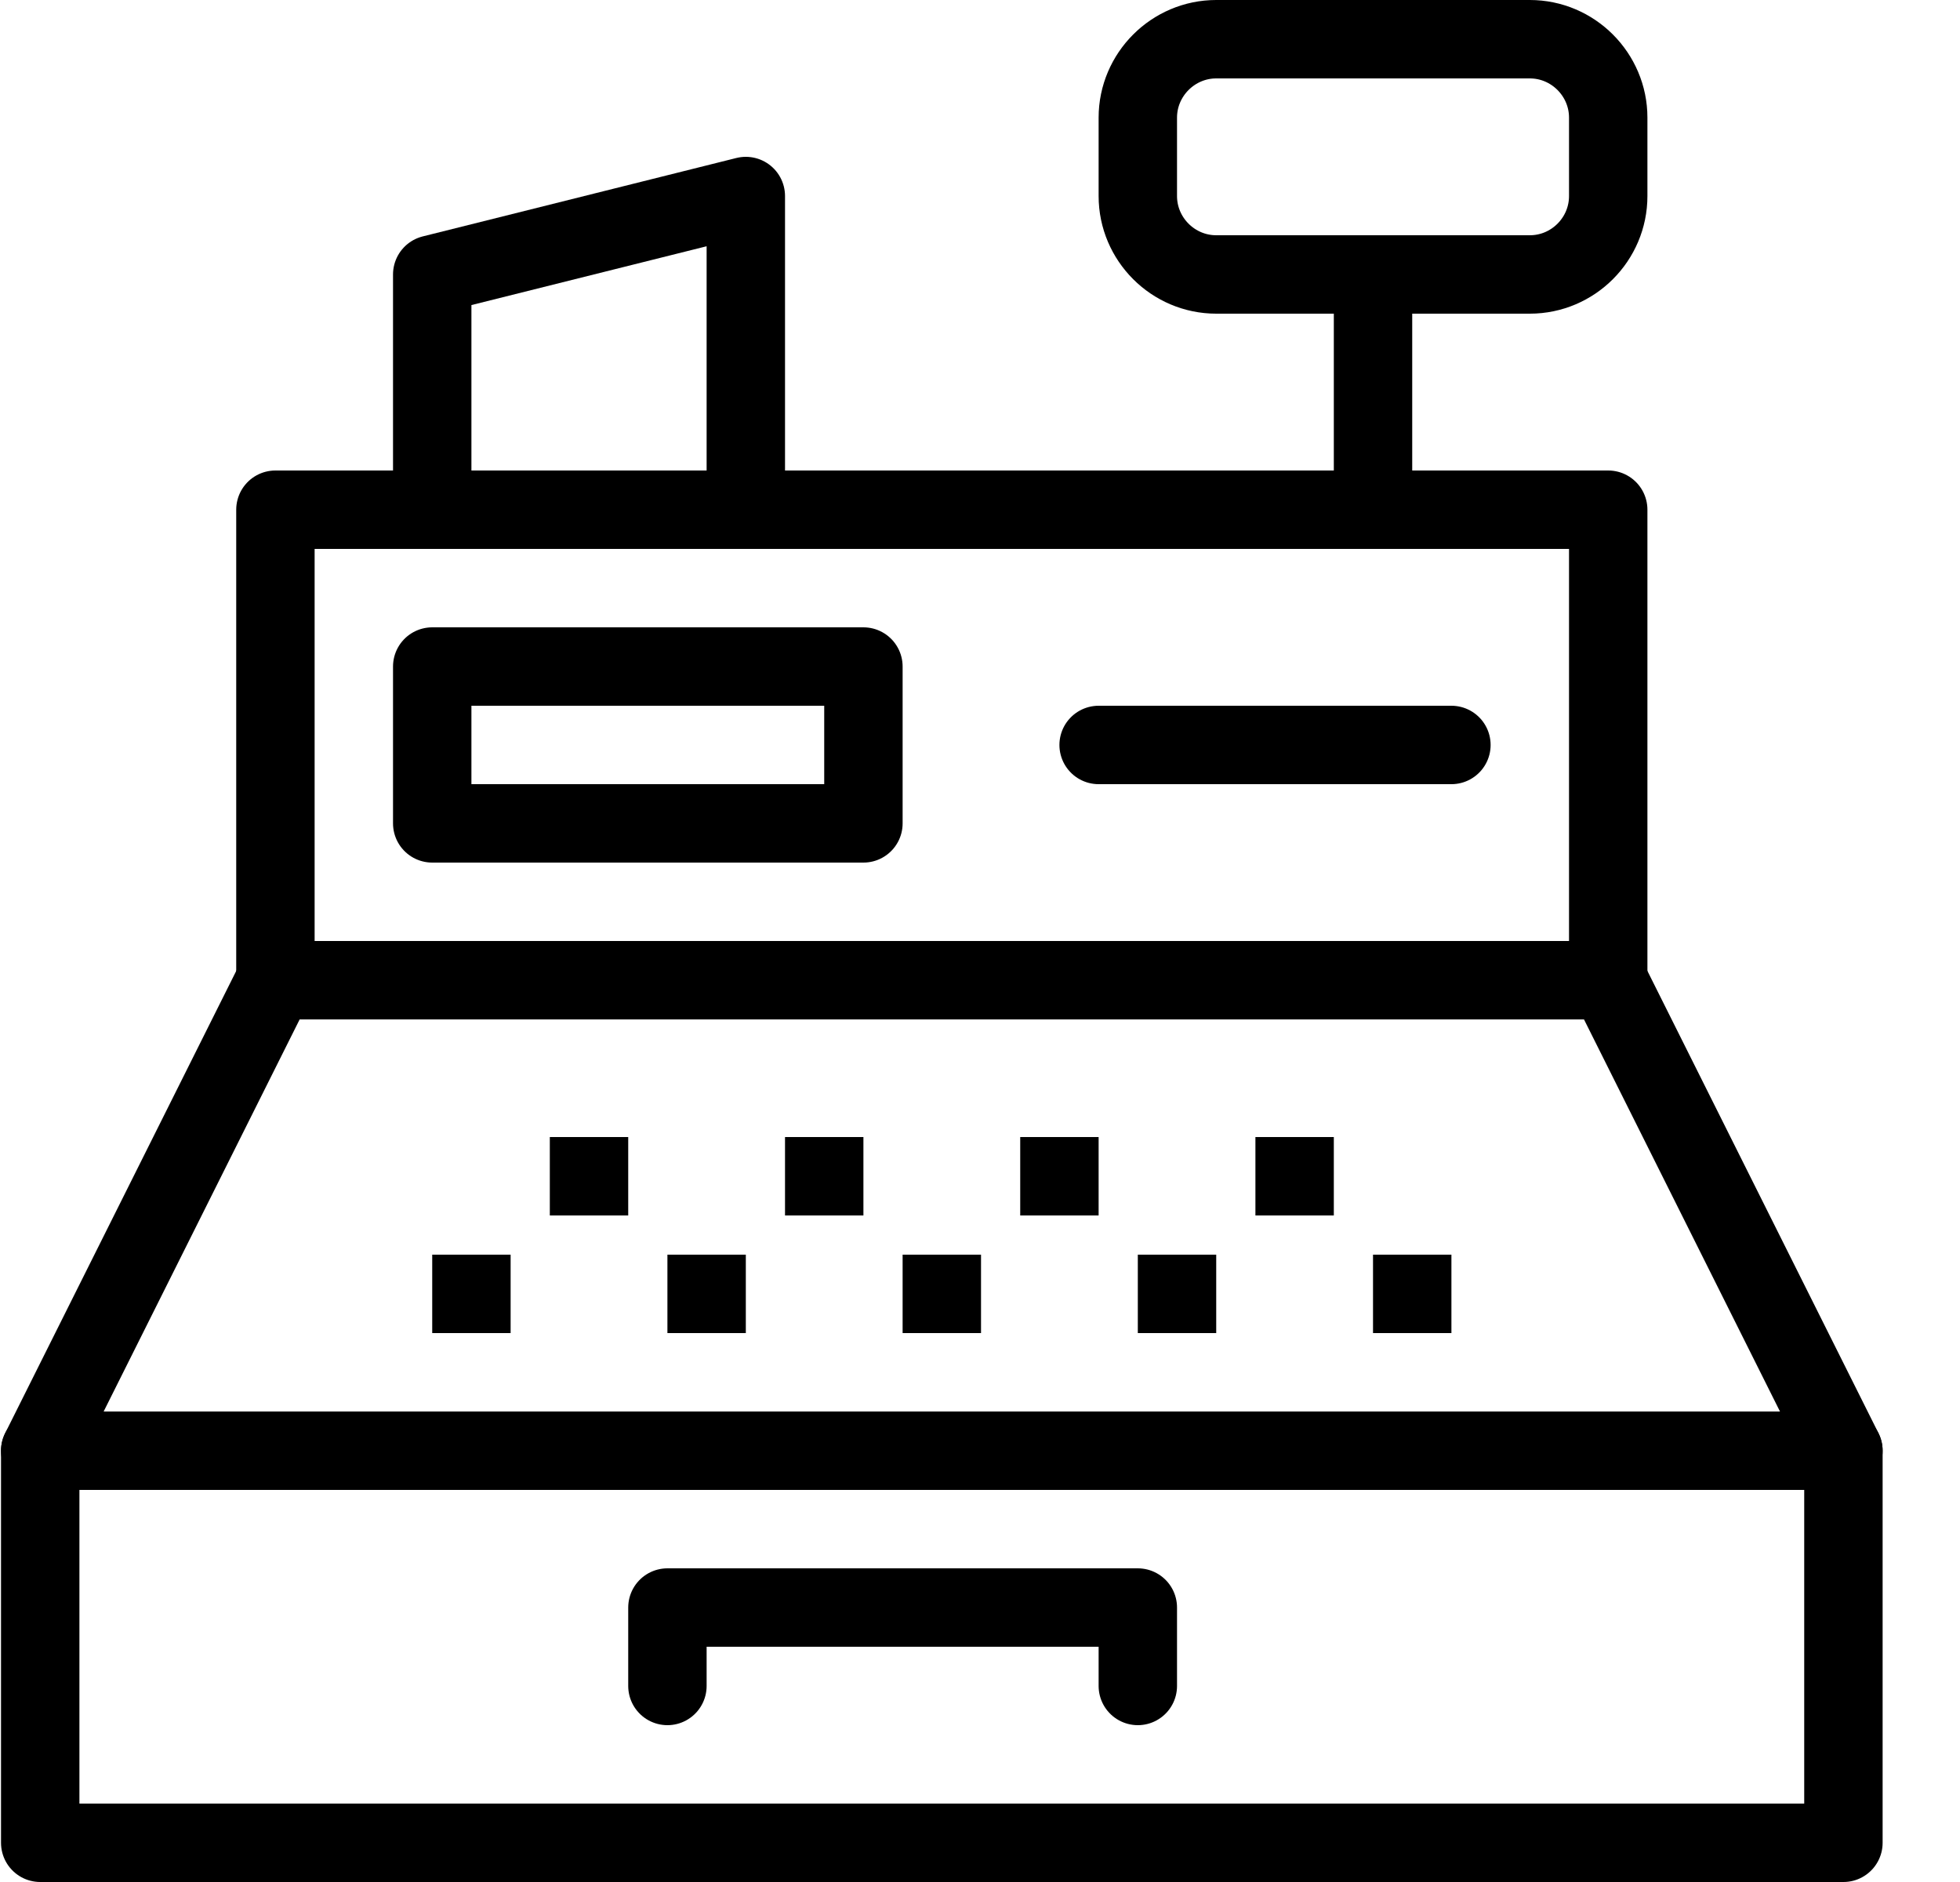 <?xml version="1.0" encoding="UTF-8"?>
<svg width="25px" height="24px" viewBox="0 0 25 24" version="1.1" xmlns="http://www.w3.org/2000/svg" xmlns:xlink="http://www.w3.org/1999/xlink">
    <!-- Generator: Sketch 50.2 (55047) - http://www.bohemiancoding.com/sketch -->
    <title>Group</title>
    <desc>Created with Sketch.</desc>
    <defs></defs>
    <g id="Page-1" stroke="none" stroke-width="1" fill="none" fill-rule="evenodd">
        <g id="Group">
            <polygon id="Stroke-5116" stroke="#000000" stroke-linecap="round" stroke-linejoin="round" points="23.513 23.5 0.513 23.5 0.513 18.5 23.513 18.5"></polygon>
            <polygon id="Stroke-5117" stroke="#000000" stroke-linecap="round" stroke-linejoin="round" points="20.513 12.5 3.513 12.5 0.513 18.5 23.513 18.5"></polygon>
            <polyline id="Stroke-5118" stroke="#000000" stroke-linecap="round" stroke-linejoin="round" points="8.513 21.5 8.513 20.5 14.513 20.5 14.513 21.5"></polyline>
            <polygon id="Fill-5119" fill="#000000" points="6.513 16 5.513 16 5.513 17 6.513 17"></polygon>
            <polygon id="Fill-5120" fill="#000000" points="9.513 16 8.513 16 8.513 17 9.513 17"></polygon>
            <polygon id="Fill-5121" fill="#000000" points="12.513 16 11.513 16 11.513 17 12.513 17"></polygon>
            <polygon id="Fill-5122" fill="#000000" points="15.513 16 14.513 16 14.513 17 15.513 17"></polygon>
            <polygon id="Fill-5123" fill="#000000" points="18.513 16 17.513 16 17.513 17 18.513 17"></polygon>
            <polygon id="Fill-5124" fill="#000000" points="17.013 14.5 16.013 14.5 16.013 15.5 17.013 15.5"></polygon>
            <polygon id="Fill-5125" fill="#000000" points="14.013 14.5 13.013 14.5 13.013 15.5 14.013 15.5"></polygon>
            <polygon id="Fill-5126" fill="#000000" points="11.013 14.5 10.013 14.5 10.013 15.5 11.013 15.5"></polygon>
            <polygon id="Fill-5127" fill="#000000" points="8.013 14.5 7.013 14.5 7.013 15.5 8.013 15.5"></polygon>
            <polygon id="Stroke-5128" stroke="#000000" stroke-linecap="round" stroke-linejoin="round" points="20.513 12.5 3.513 12.5 3.513 6.5 20.513 6.5"></polygon>
            <polygon id="Stroke-5129" stroke="#000000" stroke-linecap="round" stroke-linejoin="round" points="11.013 10.5 5.513 10.5 5.513 8.5 11.013 8.5"></polygon>
            <path d="M14.013,9.5 L18.513,9.5" id="Stroke-5130" stroke="#000000" stroke-linecap="round" stroke-linejoin="round"></path>
            <polygon id="Stroke-5131" stroke="#000000" stroke-linecap="round" stroke-linejoin="round" points="9.513 2.5 5.513 3.5 5.513 6.5 9.513 6.5"></polygon>
            <path d="M20.513,2.5 C20.513,3.05 20.064,3.5 19.513,3.5 L15.513,3.5 C14.963,3.5 14.513,3.05 14.513,2.5 L14.513,1.5 C14.513,0.951 14.963,0.5 15.513,0.5 L19.513,0.5 C20.064,0.5 20.513,0.951 20.513,1.5 L20.513,2.5 L20.513,2.5 Z" id="Stroke-5132" stroke="#000000" stroke-linecap="round" stroke-linejoin="round"></path>
            <path d="M17.513,3.5 L17.513,6.5" id="Stroke-5133" stroke="#000000" stroke-linecap="round" stroke-linejoin="round"></path>
        </g>
    </g>
</svg>